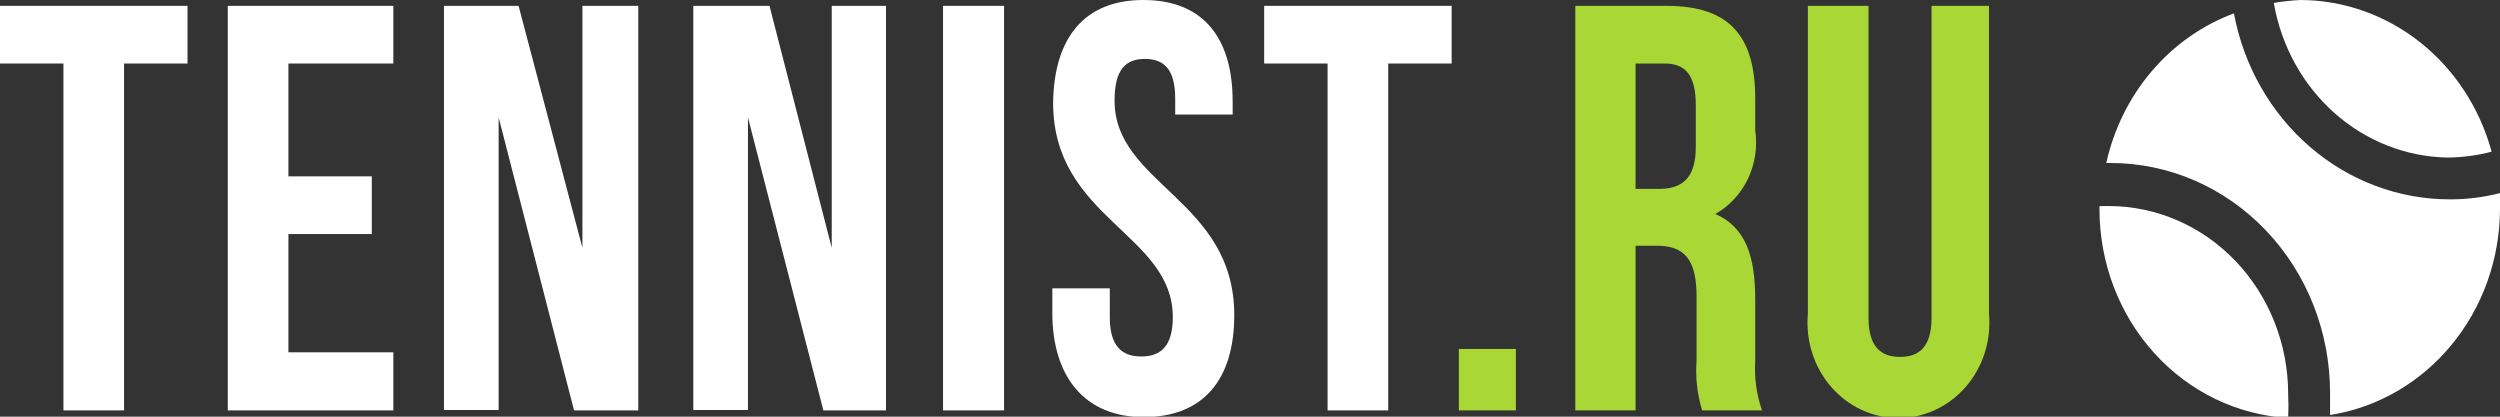 <svg width="120" height="20" viewBox="0 0 120 20" fill="none" xmlns="http://www.w3.org/2000/svg">
<rect x="0" y="0" width="120" height="20" fill="#333333" stroke="none"/>
<g clip-path="url(#clip0_42_112)">
<path d="M0 0.281H9V3.049H5.955V19.699H3.045V3.049H0V0.281Z" fill="white"/>
<path d="M13.844 8.465H17.846V11.234H13.844V16.911H18.88V19.699H10.933V0.281H18.88V3.049H13.844V8.465Z" fill="white"/>
<path d="M23.935 5.637V19.679H21.311V0.281H24.892L27.956 11.896V0.281H30.637V19.699H27.554L23.935 5.637Z" fill="white"/>
<path d="M35.902 5.637V19.679H33.279V0.281H36.936L39.923 11.896V0.281H42.528V19.699H39.521L35.902 5.637Z" fill="white"/>
<path d="M45.266 0.281H48.195V19.699H45.266V0.281Z" fill="white"/>
<path d="M54.878 0C57.712 0 59.167 1.765 59.167 4.875V5.496H56.41V4.734C56.41 3.35 55.893 2.828 54.955 2.828C54.016 2.828 53.499 3.35 53.499 4.835C53.499 8.847 59.244 9.589 59.244 15.125C59.244 18.235 57.75 20.02 54.897 20.02C52.044 20.02 50.512 18.054 50.512 15.025V13.841H53.27V15.226C53.27 16.61 53.844 17.111 54.782 17.111C55.72 17.111 56.295 16.61 56.295 15.226C56.295 11.214 50.55 10.492 50.55 4.935C50.589 1.825 52.044 0 54.878 0Z" fill="white"/>
<path d="M60.68 0.281H69.679V3.049H66.635V19.699H63.724V3.049H60.68V0.281Z" fill="white"/>
<path d="M72.762 16.75V19.699H70.024V16.75H72.762Z" fill="#A9D836"/>
<path d="M81.704 19.699C81.466 18.93 81.374 18.118 81.436 17.312V14.263C81.436 12.457 80.862 11.795 79.521 11.795H78.507V19.699H75.615V0.281H80C83.025 0.281 84.251 1.745 84.251 4.734V6.259C84.366 7.053 84.244 7.865 83.901 8.583C83.558 9.301 83.011 9.891 82.336 10.271C83.791 10.913 84.251 12.277 84.251 14.403V17.332C84.202 18.136 84.313 18.942 84.576 19.699H81.704ZM78.507 3.049V9.067H79.636C80.728 9.067 81.398 8.566 81.398 7.061V5.055C81.398 3.651 80.938 3.049 79.904 3.049H78.507Z" fill="#A9D836"/>
<path d="M89.689 0.281V15.246C89.689 16.65 90.282 17.131 91.202 17.131C92.121 17.131 92.714 16.65 92.714 15.246V0.281H95.472V15.065C95.528 15.699 95.458 16.338 95.266 16.942C95.073 17.546 94.762 18.101 94.353 18.572C93.944 19.043 93.446 19.419 92.89 19.676C92.334 19.934 91.733 20.067 91.125 20.067C90.517 20.067 89.916 19.934 89.36 19.676C88.804 19.419 88.306 19.043 87.897 18.572C87.488 18.101 87.177 17.546 86.984 16.942C86.792 16.338 86.722 15.699 86.778 15.065V0.281H89.689Z" fill="#A9D836"/>
<path d="M117.511 7.563C118.214 7.552 118.914 7.458 119.598 7.282C119.029 5.191 117.827 3.349 116.173 2.036C114.519 0.723 112.502 0.008 110.426 0C109.996 0.021 109.568 0.068 109.143 0.14C109.499 2.203 110.528 4.071 112.055 5.426C113.581 6.78 115.51 7.535 117.511 7.563Z" fill="white"/>
<path d="M109.832 20.06C109.851 19.679 109.851 19.298 109.832 18.917C109.832 16.523 108.925 14.226 107.309 12.534C105.693 10.841 103.501 9.89 101.216 9.89H100.775C100.775 9.89 100.775 9.89 100.775 10.05C100.777 12.616 101.716 15.083 103.401 16.945C105.086 18.807 107.387 19.922 109.832 20.06Z" fill="white"/>
<path d="M107.228 0.642C105.714 1.204 104.359 2.157 103.288 3.412C102.217 4.667 101.465 6.184 101.101 7.824H101.312C104.105 7.824 106.783 8.986 108.758 11.055C110.734 13.124 111.843 15.931 111.843 18.857C111.843 19.218 111.843 19.559 111.843 19.92C114.107 19.565 116.174 18.372 117.67 16.558C119.167 14.744 119.993 12.428 120 10.03C120 9.769 120 9.529 120 9.268C119.211 9.471 118.4 9.573 117.587 9.569C115.141 9.57 112.769 8.681 110.88 7.052C108.99 5.424 107.699 3.158 107.228 0.642Z" fill="white"/>
</g>
<defs>
<clipPath id="clip0_42_112">
<rect width="120" height="20" fill="white"/>
</clipPath>
</defs>
</svg>
